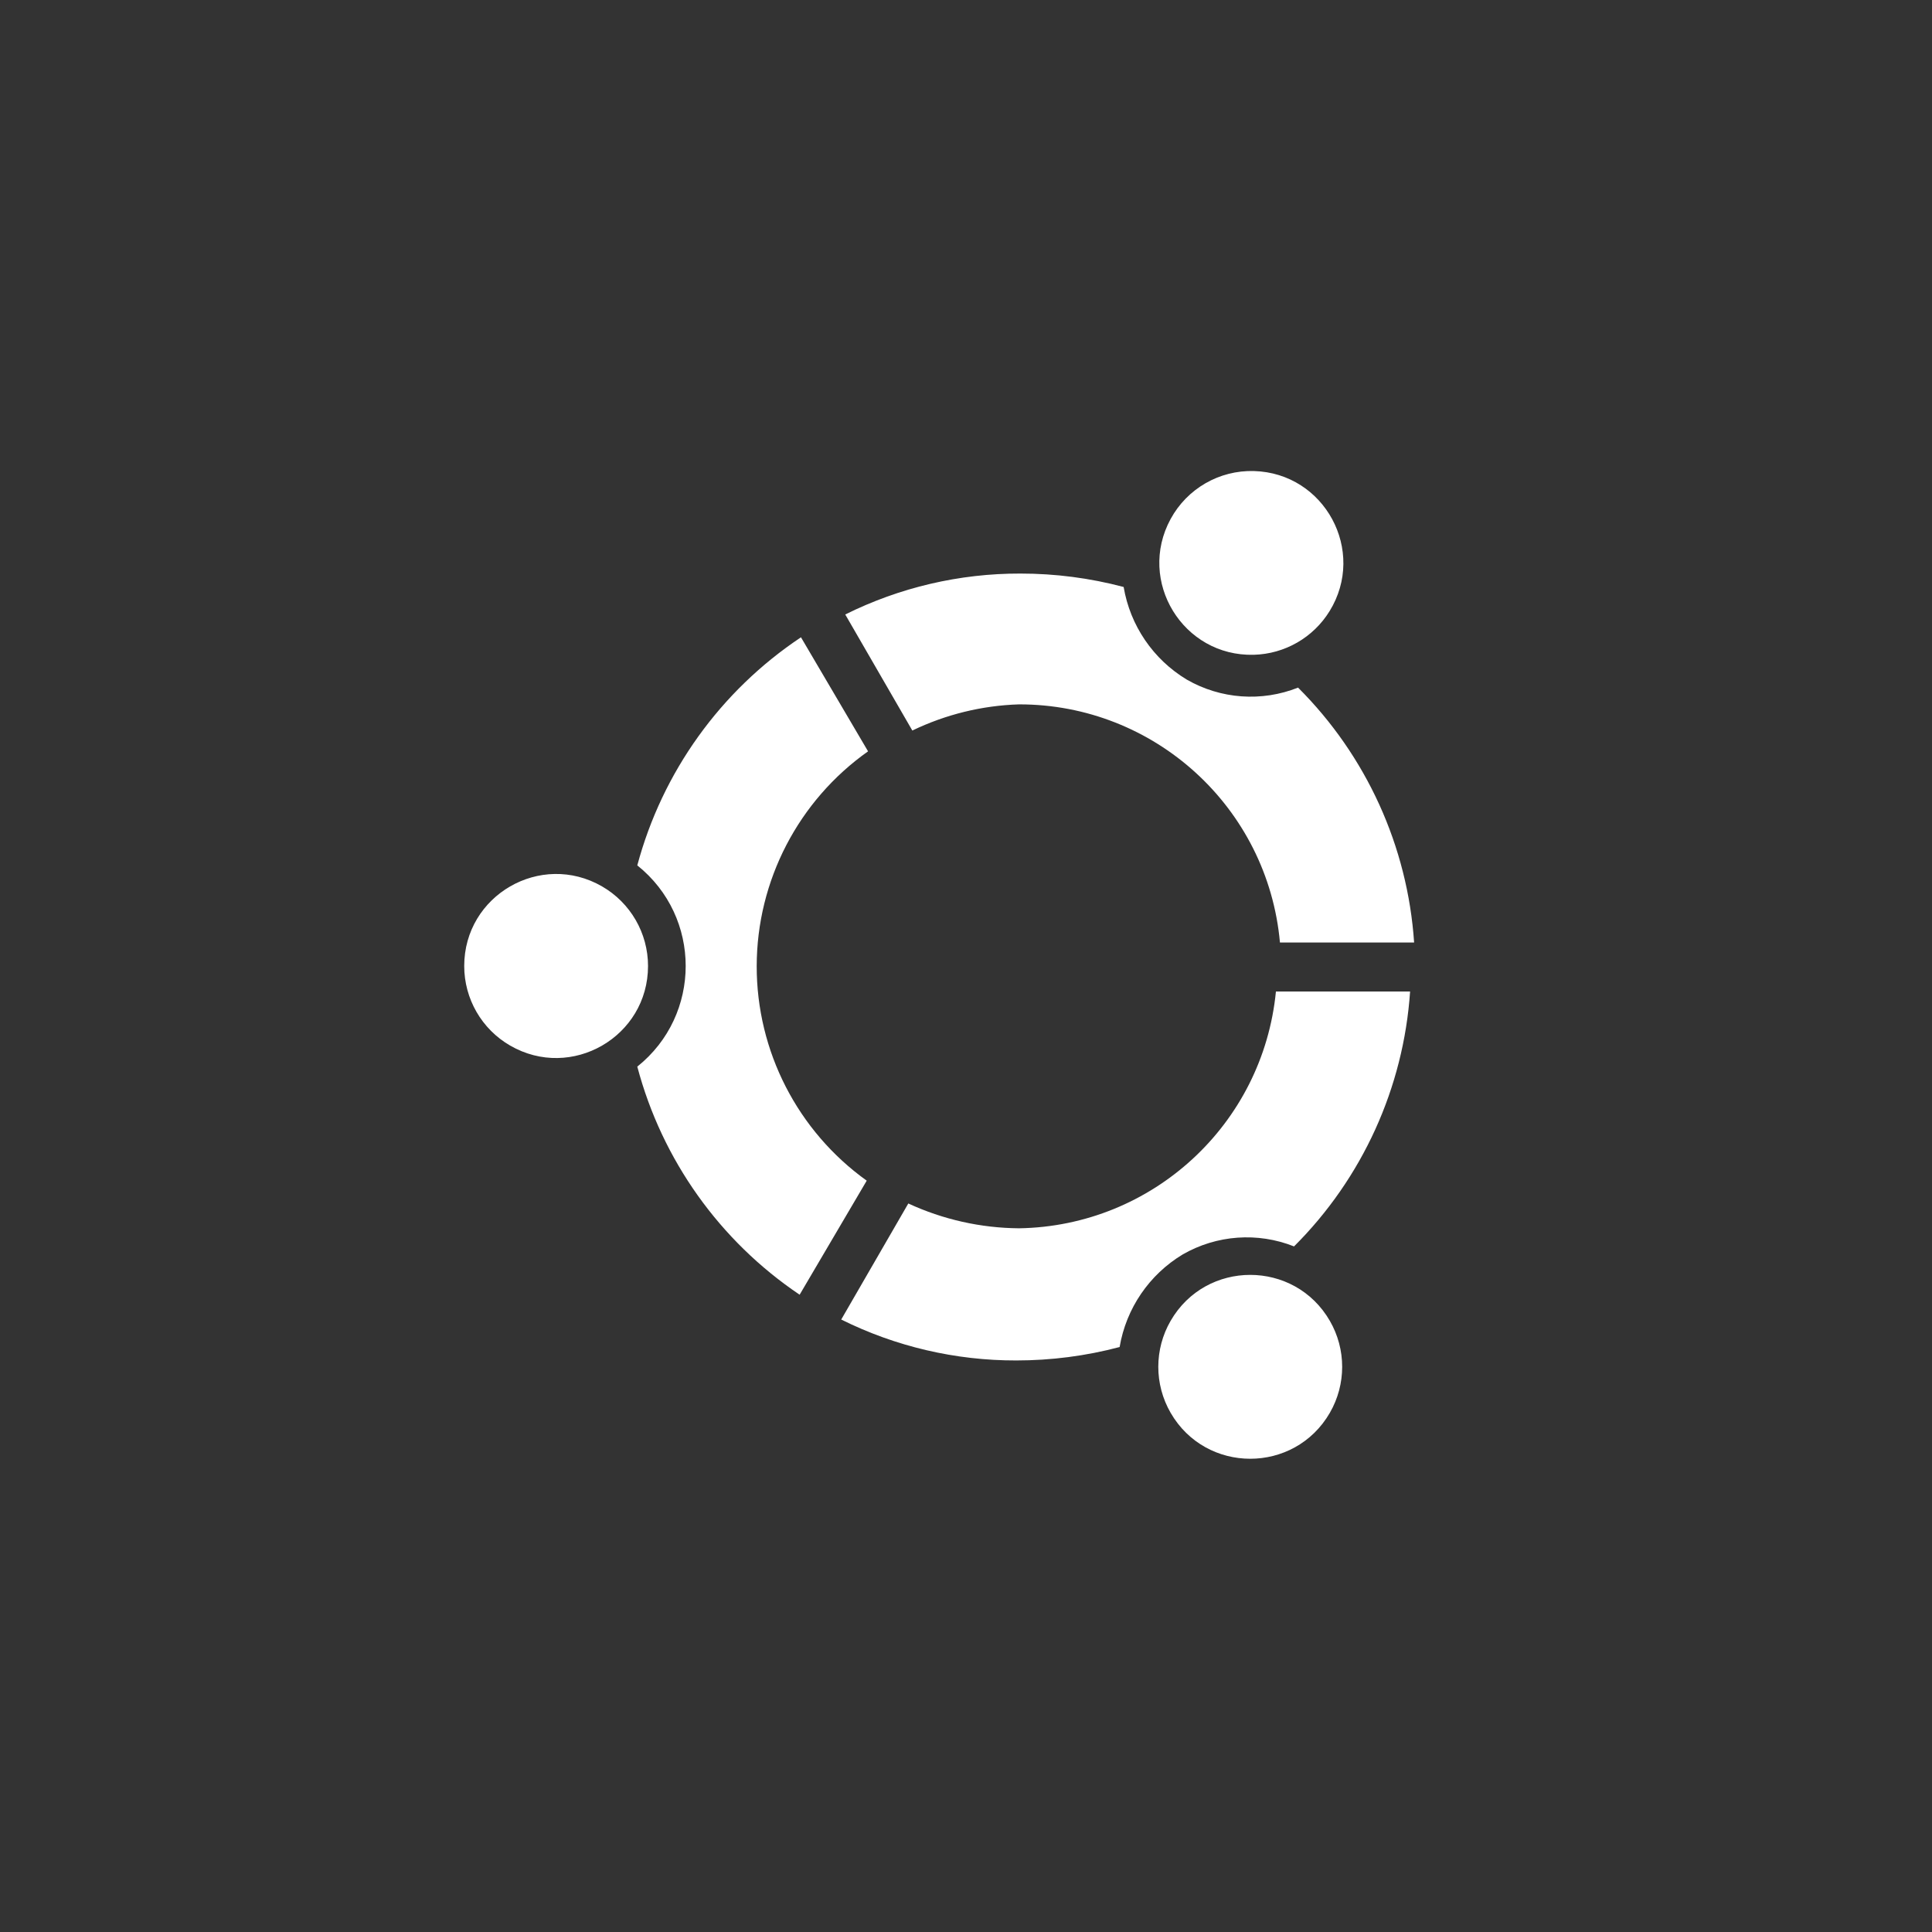 <svg width="144" height="144" xmlns="http://www.w3.org/2000/svg" fill="white"><rect width="100%" height="100%" fill="#333333" stroke="none"/><path d="M48.3 72C48.3 77.273 42.592 80.569 38.025 77.932C35.906 76.709 34.6 74.447 34.6 72C34.6 66.727 40.308 63.431 44.875 66.068C46.994 67.291 48.3 69.553 48.3 72ZM87.25 105.3C89.887 109.869 96.48 109.87 99.119 105.302C100.343 103.183 100.344 100.57 99.12 98.45C96.483 93.881 89.89 93.88 87.251 98.448C86.027 100.567 86.026 103.18 87.25 105.3ZM99.1 45.55C101.867 41.061 98.736 35.26 93.465 35.109C90.885 35.035 88.483 36.417 87.25 38.685C84.732 43.318 88.174 48.94 93.445 48.804C95.759 48.744 97.886 47.52 99.1 45.55ZM75.95 52.5C86.052 52.485 94.493 60.188 95.4 70.25H105.4C104.915 63.078 101.841 56.325 96.75 51.25C94.037 52.329 90.98 52.108 88.45 50.65C85.953 49.145 84.236 46.625 83.75 43.75C81.237 43.084 78.649 42.748 76.05 42.75C71.522 42.739 67.054 43.784 63 45.8L68 54.45C70.484 53.251 73.193 52.586 75.95 52.5ZM56.4 72C56.413 65.637 59.506 59.675 64.7 56L59.7 47.5C53.703 51.496 49.365 57.539 47.5 64.5C52.31 68.343 52.31 75.657 47.5 79.5C49.34 86.446 53.64 92.487 59.6 96.5L64.6 88C59.444 84.303 56.39 78.344 56.4 72ZM75.95 91.55C73.1 91.528 70.287 90.897 67.7 89.7L62.7 98.35C66.75 100.365 71.22 101.41 75.75 101.4C78.35 101.4 80.94 101.065 83.45 100.4C83.936 97.525 85.652 95.005 88.15 93.5C90.68 92.043 93.737 91.822 96.45 92.9C101.541 87.825 104.615 81.073 105.1 73.9H95.1C94.135 83.798 85.893 91.394 75.95 91.55Z"></path></svg>
